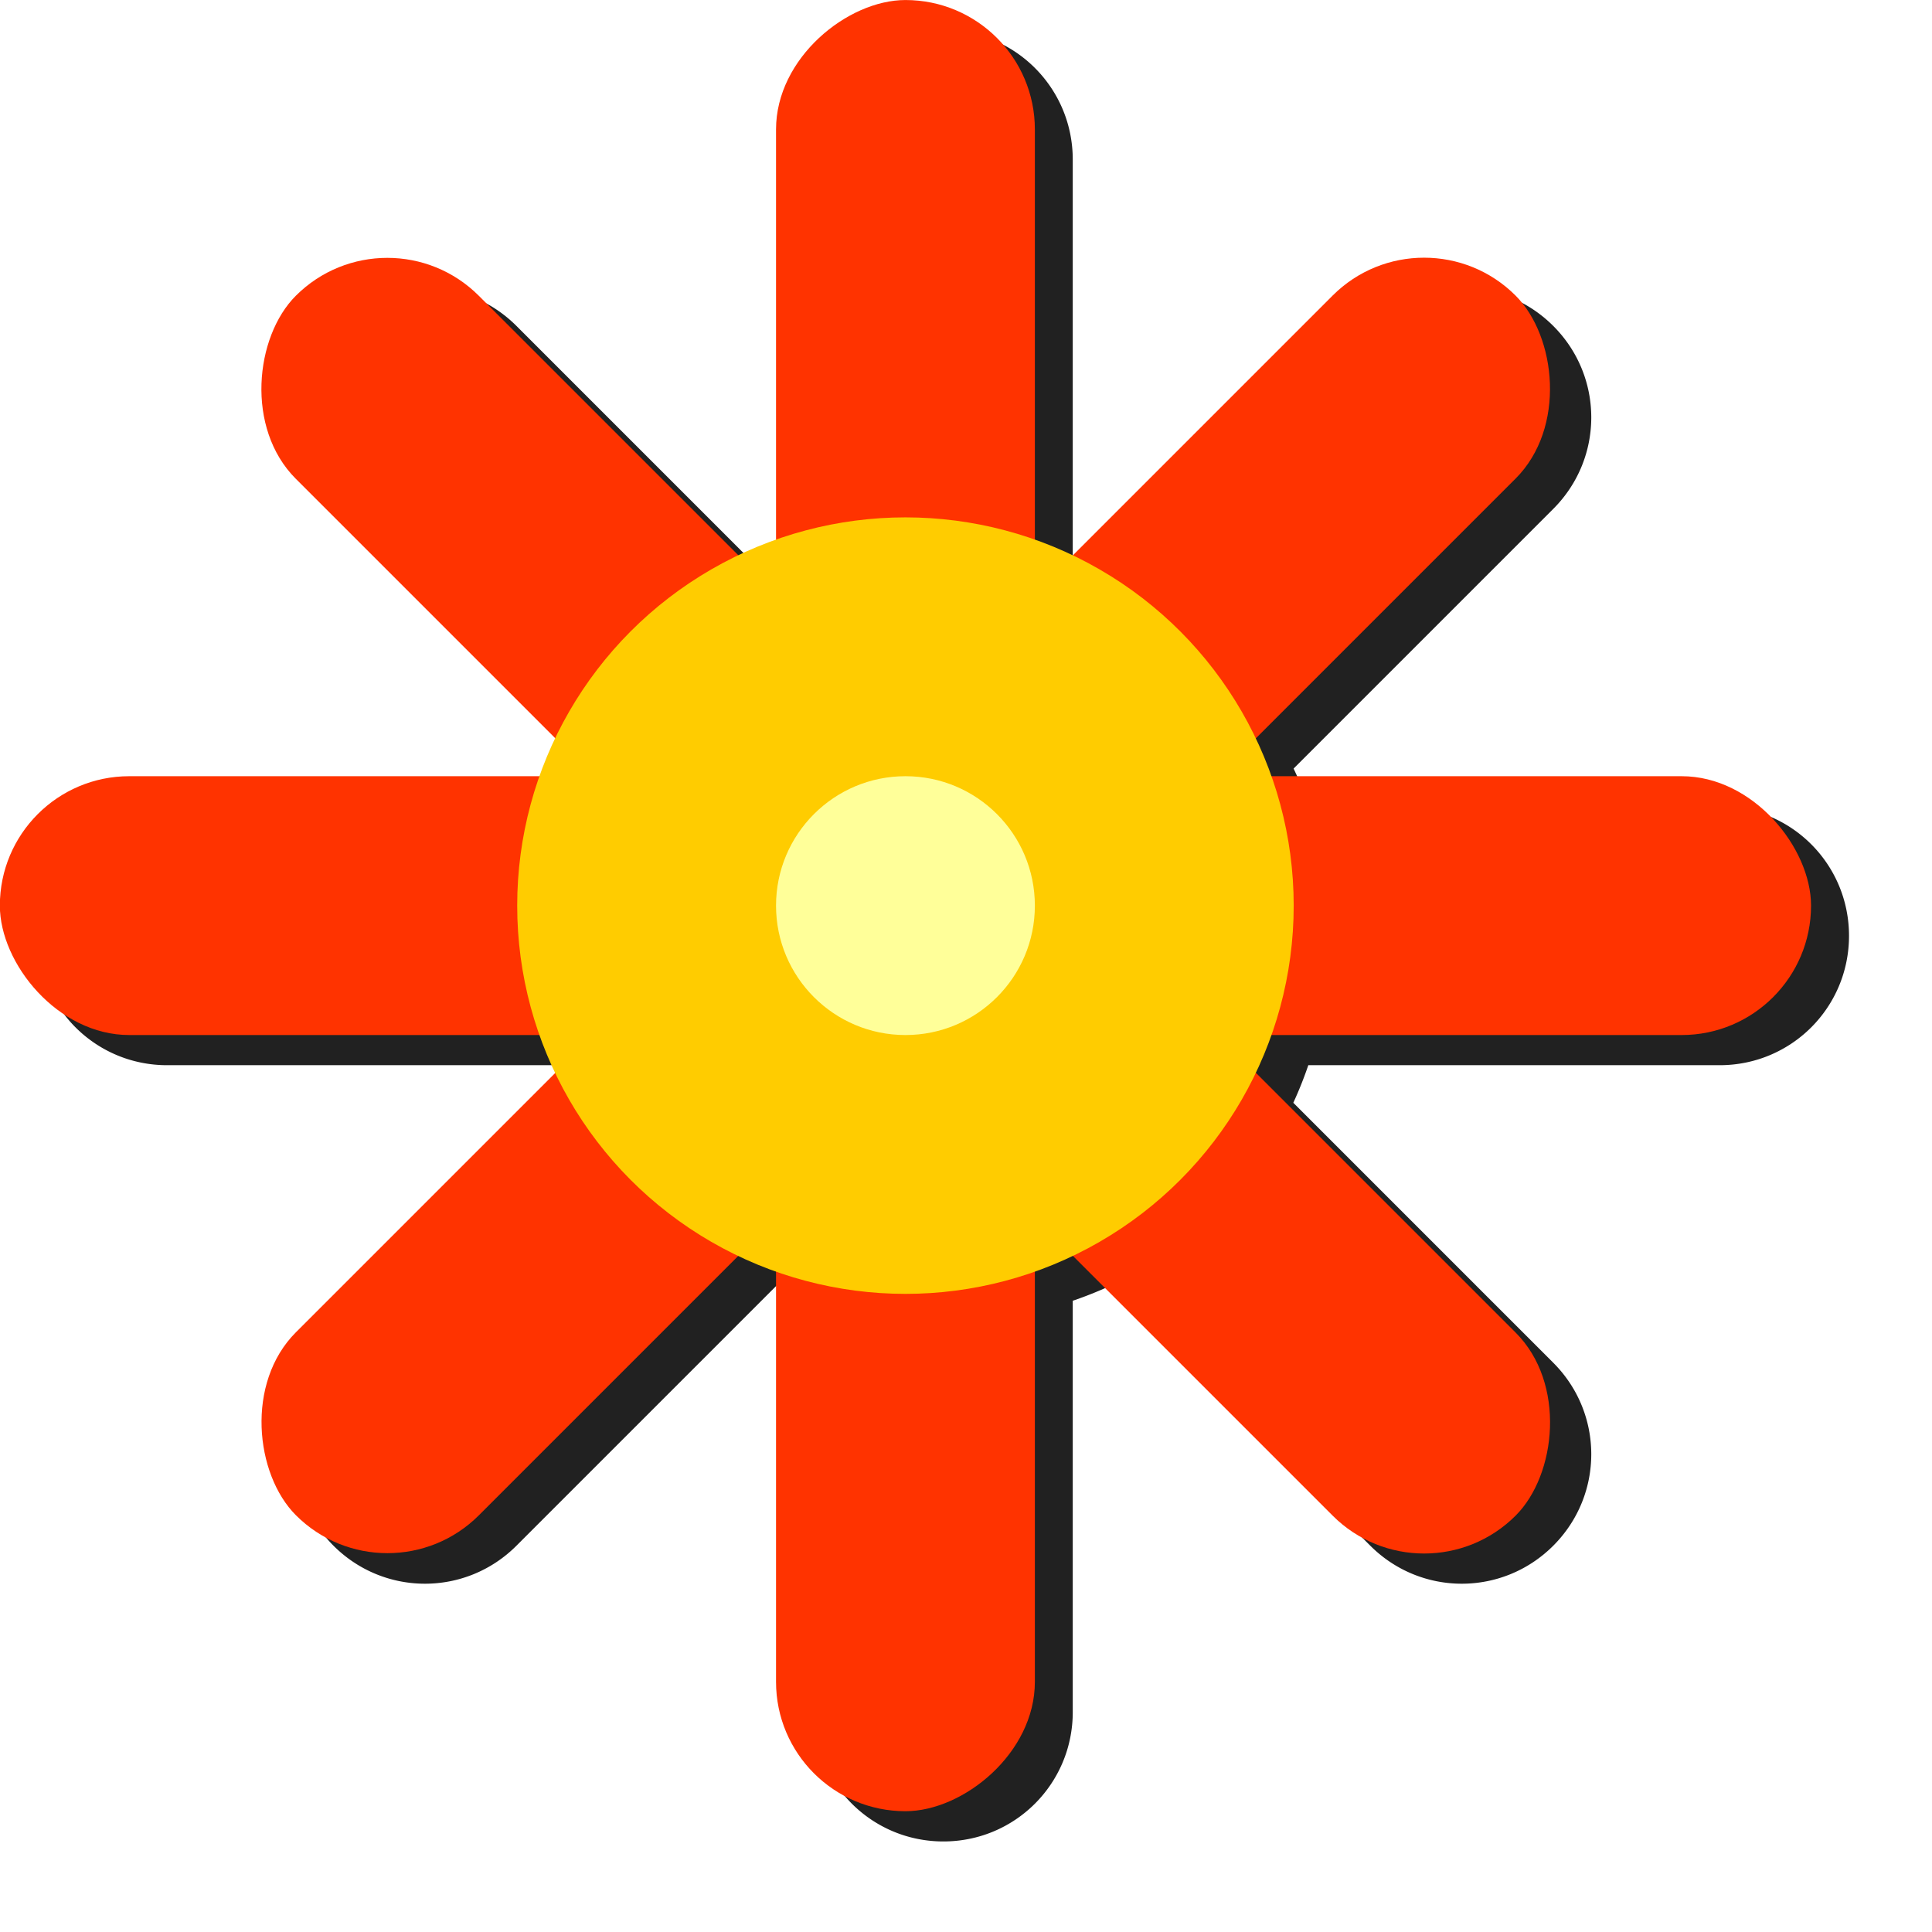 <svg version="1.1" viewBox="0 0 256 256" xmlns="http://www.w3.org/2000/svg"><defs><filter id="filter924" x="-.048" y="-.048" width="1.096" height="1.096" color-interpolation-filters="sRGB"><feGaussianBlur stdDeviation="4.8"/></filter></defs><g transform="translate(-12.568)"><path d="m137.57 4c-9.497 0-17.143 7.645-17.143 17.143v54.502a51.429 51.429 0 0 0-4.981 1.988l-34.445-34.445c-6.715-6.715-17.529-6.715-24.244 0s-6.715 17.529 0 24.244l34.445 34.445a51.429 51.429 0 0 0-1.988 4.981h-54.502c-9.497 0-17.143 7.645-17.143 17.143s7.645 17.143 17.143 17.143h54.502a51.429 51.429 0 0 0 1.988 4.981l-34.445 34.445c-6.715 6.715-6.715 17.529 0 24.244s17.529 6.715 24.244 0l34.445-34.445a51.429 51.429 0 0 0 4.981 1.988v54.502c0 9.497 7.645 17.143 17.143 17.143s17.143-7.645 17.143-17.143v-54.502a51.429 51.429 0 0 0 4.981-1.988l34.445 34.445c6.715 6.715 17.529 6.715 24.244 0s6.715-17.529 0-24.244l-34.445-34.445a51.429 51.429 0 0 0 1.988-4.981h54.502c9.497 0 17.143-7.645 17.143-17.143s-7.645-17.143-17.143-17.143h-54.375a51.429 51.429 0 0 0-2.078-5.018l34.408-34.408c6.715-6.715 6.715-17.529 0-24.244s-17.529-6.715-24.244 0l-34.408 34.408a51.429 51.429 0 0 0-5.018-2.078v-54.375c0-9.497-7.645-17.143-17.143-17.143z" fill="#212121" filter="url(#filter924)"/><g transform="matrix(43.195 0 0 43.195 161.14 -114.29)"><g fill="#f30"><rect transform="rotate(90)" x="2.646" y=".265" width="5.556" height=".794" rx=".397" ry=".397"/><rect transform="rotate(45)" x=".722" y="3.906" width="5.292" height=".794" rx=".397" ry=".397"/><rect x="-3.44" y="5.027" width="5.556" height=".794" rx=".397" ry=".397"/><rect transform="matrix(-.707 .707 .707 .707 0 0)" x="1.657" y="2.971" width="5.292" height=".794" rx=".397" ry=".397"/></g><g transform="translate(-1.191)"><circle cx=".529" cy="5.424" r="1.191" fill="#fc0"/><circle cx=".529" cy="5.424" r=".397" fill="#ff9"/></g></g></g></svg>
